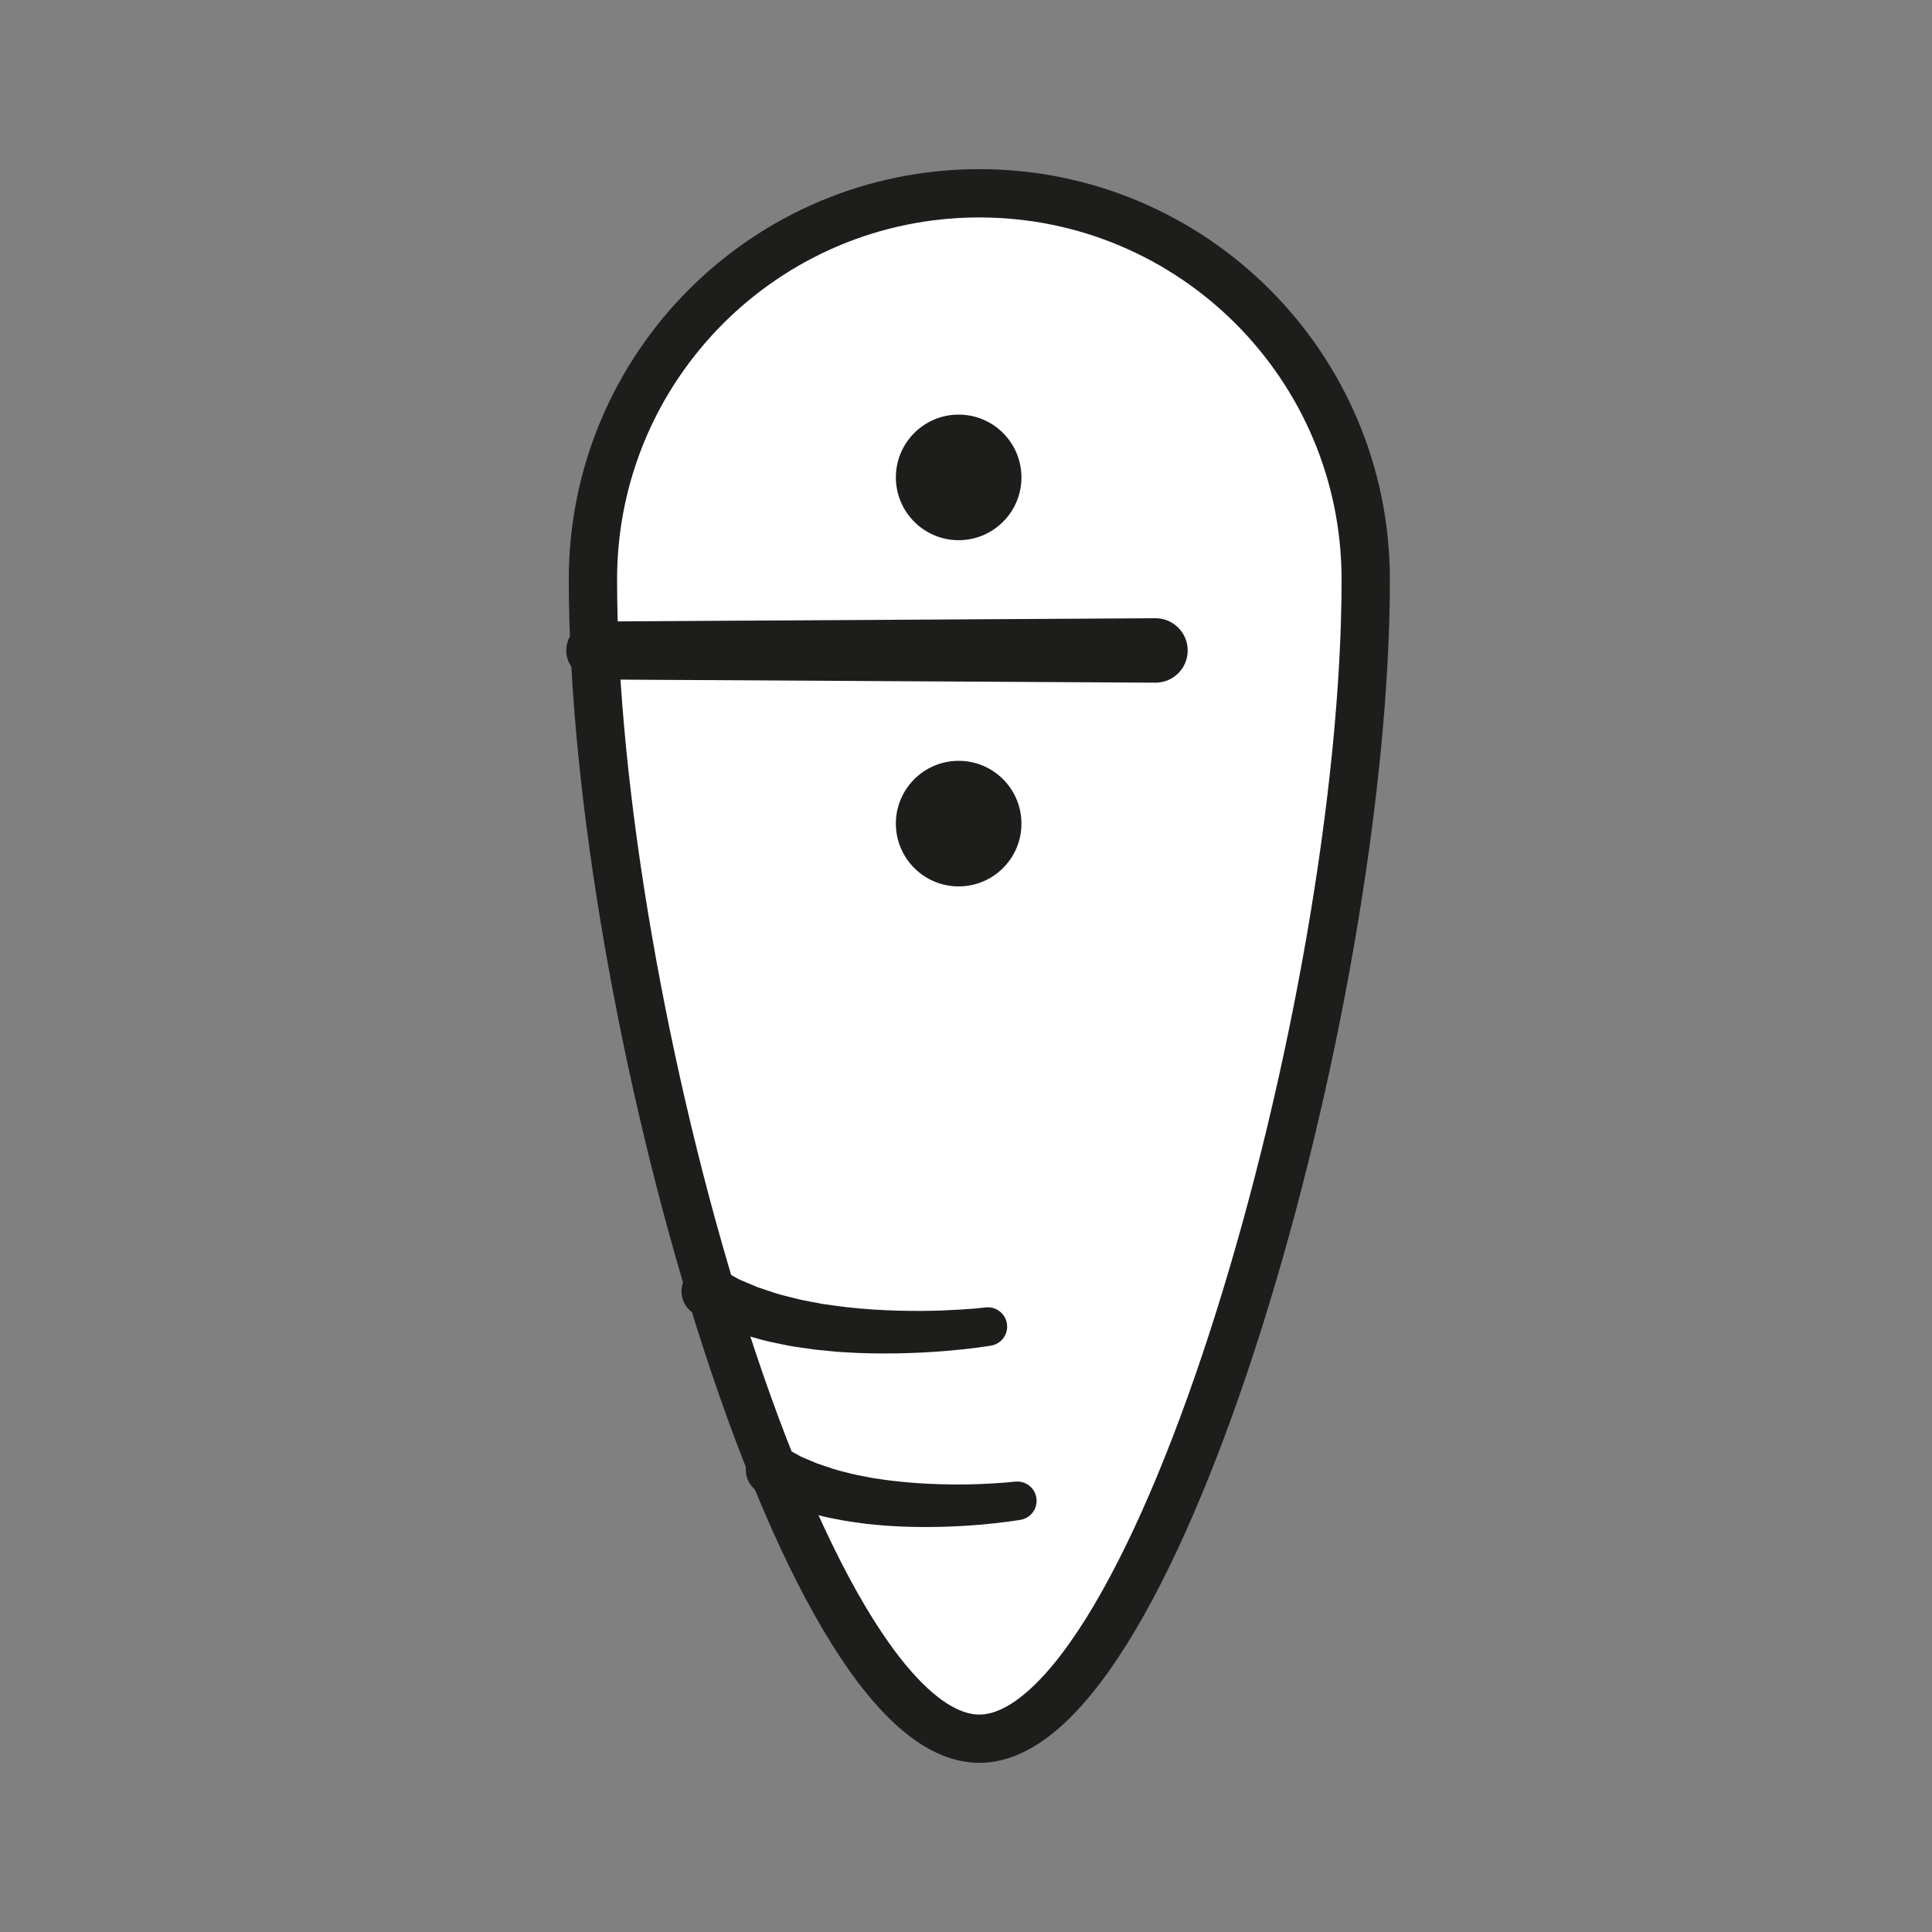<?xml version="1.0" encoding="UTF-8" standalone="no"?>
<!DOCTYPE svg PUBLIC "-//W3C//DTD SVG 1.1//EN" "http://www.w3.org/Graphics/SVG/1.1/DTD/svg11.dtd">
<svg version="1.1" xmlns="http://www.w3.org/2000/svg" xmlns:xlink="http://www.w3.org/1999/xlink" preserveAspectRatio="xMidYMid meet" viewBox="0 0 200 200" width="200" height="200"><rect x="0" y="0" width="200" height="200" fill="#808080" stroke="none"/><defs><path d="M101.38 20.01C79.29 20.01 61.38 37.92 61.38 60C61.38 104.18 82.97 179.99 101.38 179.99C119.79 179.99 141.38 104.18 141.38 60C141.38 37.92 123.47 20.01 101.38 20.01" id="aTMSzBamx"></path><path d="M61.38 60C61.38 104.18 82.97 179.99 101.38 179.99C119.79 179.99 141.38 104.18 141.38 60C141.38 37.92 123.47 20.01 101.38 20.01C79.29 20.01 61.38 37.92 61.38 60Z" id="a3O2um9sYb"></path><path d="M102.54 139.31C102.54 139.31 102.07 139.38 101.23 139.5C100.4 139.61 99.22 139.74 97.8 139.86C94.96 140.09 91.16 140.23 87.32 139.98C86.36 139.92 85.4 139.81 84.45 139.72C83.51 139.58 82.57 139.47 81.67 139.31C80.77 139.11 79.89 138.96 79.07 138.75C78.24 138.52 77.46 138.31 76.74 138.09C76.03 137.83 75.38 137.59 74.8 137.37C74.21 137.18 73.73 136.89 73.32 136.7C72.51 136.31 72.04 136.08 72.04 136.08C70.72 135.43 70.17 133.83 70.82 132.51C71.47 131.19 73.06 130.64 74.39 131.29C74.41 131.3 74.44 131.32 74.47 131.33C74.49 131.35 74.7 131.46 74.73 131.47C74.73 131.47 75.08 131.66 75.71 132C76.03 132.16 76.38 132.41 76.86 132.59C77.32 132.79 77.85 133.01 78.43 133.25C79.03 133.46 79.69 133.67 80.38 133.9C81.08 134.12 81.86 134.28 82.64 134.49C83.43 134.67 84.27 134.81 85.12 134.98C85.98 135.1 86.85 135.23 87.73 135.33C91.25 135.72 94.85 135.76 97.55 135.66C98.89 135.6 100.01 135.54 100.79 135.47C101.56 135.39 101.99 135.35 101.99 135.35C102 135.35 102.06 135.34 102.07 135.34C103.17 135.24 104.15 136.04 104.25 137.14C104.36 138.21 103.59 139.16 102.54 139.31" id="b17U9CLrtD"></path><path d="M105.6 157.34C105.6 157.34 105.18 157.41 104.44 157.51C103.71 157.61 102.67 157.73 101.43 157.84C98.94 158.05 95.6 158.18 92.22 157.97C91.37 157.92 90.53 157.83 89.69 157.75C88.86 157.63 88.04 157.53 87.24 157.39C86.44 157.23 85.67 157.1 84.94 156.91C84.21 156.71 83.52 156.51 82.88 156.33C82.25 156.1 81.67 155.89 81.16 155.7C80.64 155.53 80.21 155.27 79.84 155.11C79.12 154.76 78.71 154.55 78.71 154.55C77.38 153.91 76.83 152.31 77.48 150.99C78.12 149.67 79.72 149.12 81.04 149.76C81.07 149.78 81.11 149.79 81.14 149.81C81.17 149.83 81.37 149.94 81.39 149.95C81.39 149.95 81.7 150.12 82.23 150.41C82.51 150.54 82.8 150.76 83.22 150.92C83.62 151.09 84.07 151.28 84.57 151.49C85.09 151.67 85.66 151.86 86.26 152.06C86.86 152.25 87.53 152.4 88.21 152.58C88.9 152.74 89.62 152.86 90.36 153.01C91.1 153.11 91.86 153.24 92.63 153.32C95.69 153.67 98.83 153.72 101.18 153.64C102.35 153.59 103.33 153.54 104 153.48C104.67 153.42 105.05 153.38 105.05 153.38C105.06 153.38 105.12 153.38 105.13 153.38C106.23 153.27 107.2 154.08 107.3 155.18C107.4 156.24 106.64 157.19 105.6 157.34" id="aoaV5KDCI"></path><path d="M61.61 64.34C96.4 64.14 115.73 64.03 119.6 64C121.44 63.99 122.94 65.48 122.95 67.32C122.96 69.16 121.48 70.66 119.64 70.67C119.64 70.67 119.62 70.67 119.6 70.67C84.8 70.47 65.47 70.36 61.61 70.34C59.95 70.33 58.62 68.98 58.62 67.32C58.63 65.68 59.97 64.35 61.61 64.34" id="d2JegCZVCj"></path><path d="M99.24 78.76C102.83 78.76 105.74 81.67 105.74 85.26C105.74 88.85 102.83 91.76 99.24 91.76C95.65 91.76 92.74 88.85 92.74 85.26C92.74 81.67 95.65 78.76 99.24 78.76" id="e1A2uqlSEG"></path><path d="M99.24 42.92C102.83 42.92 105.74 45.83 105.74 49.42C105.74 53 102.83 55.92 99.24 55.92C95.65 55.92 92.74 53 92.74 49.42C92.74 45.83 95.65 42.92 99.24 42.92" id="a28fM4Nxhf"></path></defs><g><g><g><use xlink:href="#aTMSzBamx" opacity="1" fill="#ffffff" fill-opacity="1"></use><g><use xlink:href="#aTMSzBamx" opacity="1" fill-opacity="0" stroke="#000000" stroke-width="1" stroke-opacity="0"></use></g></g><g><use xlink:href="#a3O2um9sYb" opacity="1" fill="#000000" fill-opacity="0"></use><g><use xlink:href="#a3O2um9sYb" opacity="1" fill-opacity="0" stroke="#1d1d1b" stroke-width="5" stroke-opacity="1"></use></g></g><g><use xlink:href="#b17U9CLrtD" opacity="1" fill="#1d1d1b" fill-opacity="1"></use><g><use xlink:href="#b17U9CLrtD" opacity="1" fill-opacity="0" stroke="#000000" stroke-width="1" stroke-opacity="0"></use></g></g><g><use xlink:href="#aoaV5KDCI" opacity="1" fill="#1d1d1b" fill-opacity="1"></use><g><use xlink:href="#aoaV5KDCI" opacity="1" fill-opacity="0" stroke="#000000" stroke-width="1" stroke-opacity="0"></use></g></g><g><use xlink:href="#d2JegCZVCj" opacity="1" fill="#1d1d1b" fill-opacity="1"></use><g><use xlink:href="#d2JegCZVCj" opacity="1" fill-opacity="0" stroke="#000000" stroke-width="1" stroke-opacity="0"></use></g></g><g><use xlink:href="#e1A2uqlSEG" opacity="1" fill="#1d1d1b" fill-opacity="1"></use><g><use xlink:href="#e1A2uqlSEG" opacity="1" fill-opacity="0" stroke="#000000" stroke-width="1" stroke-opacity="0"></use></g></g><g><use xlink:href="#a28fM4Nxhf" opacity="1" fill="#1d1d1b" fill-opacity="1"></use><g><use xlink:href="#a28fM4Nxhf" opacity="1" fill-opacity="0" stroke="#000000" stroke-width="1" stroke-opacity="0"></use></g></g></g></g></svg>